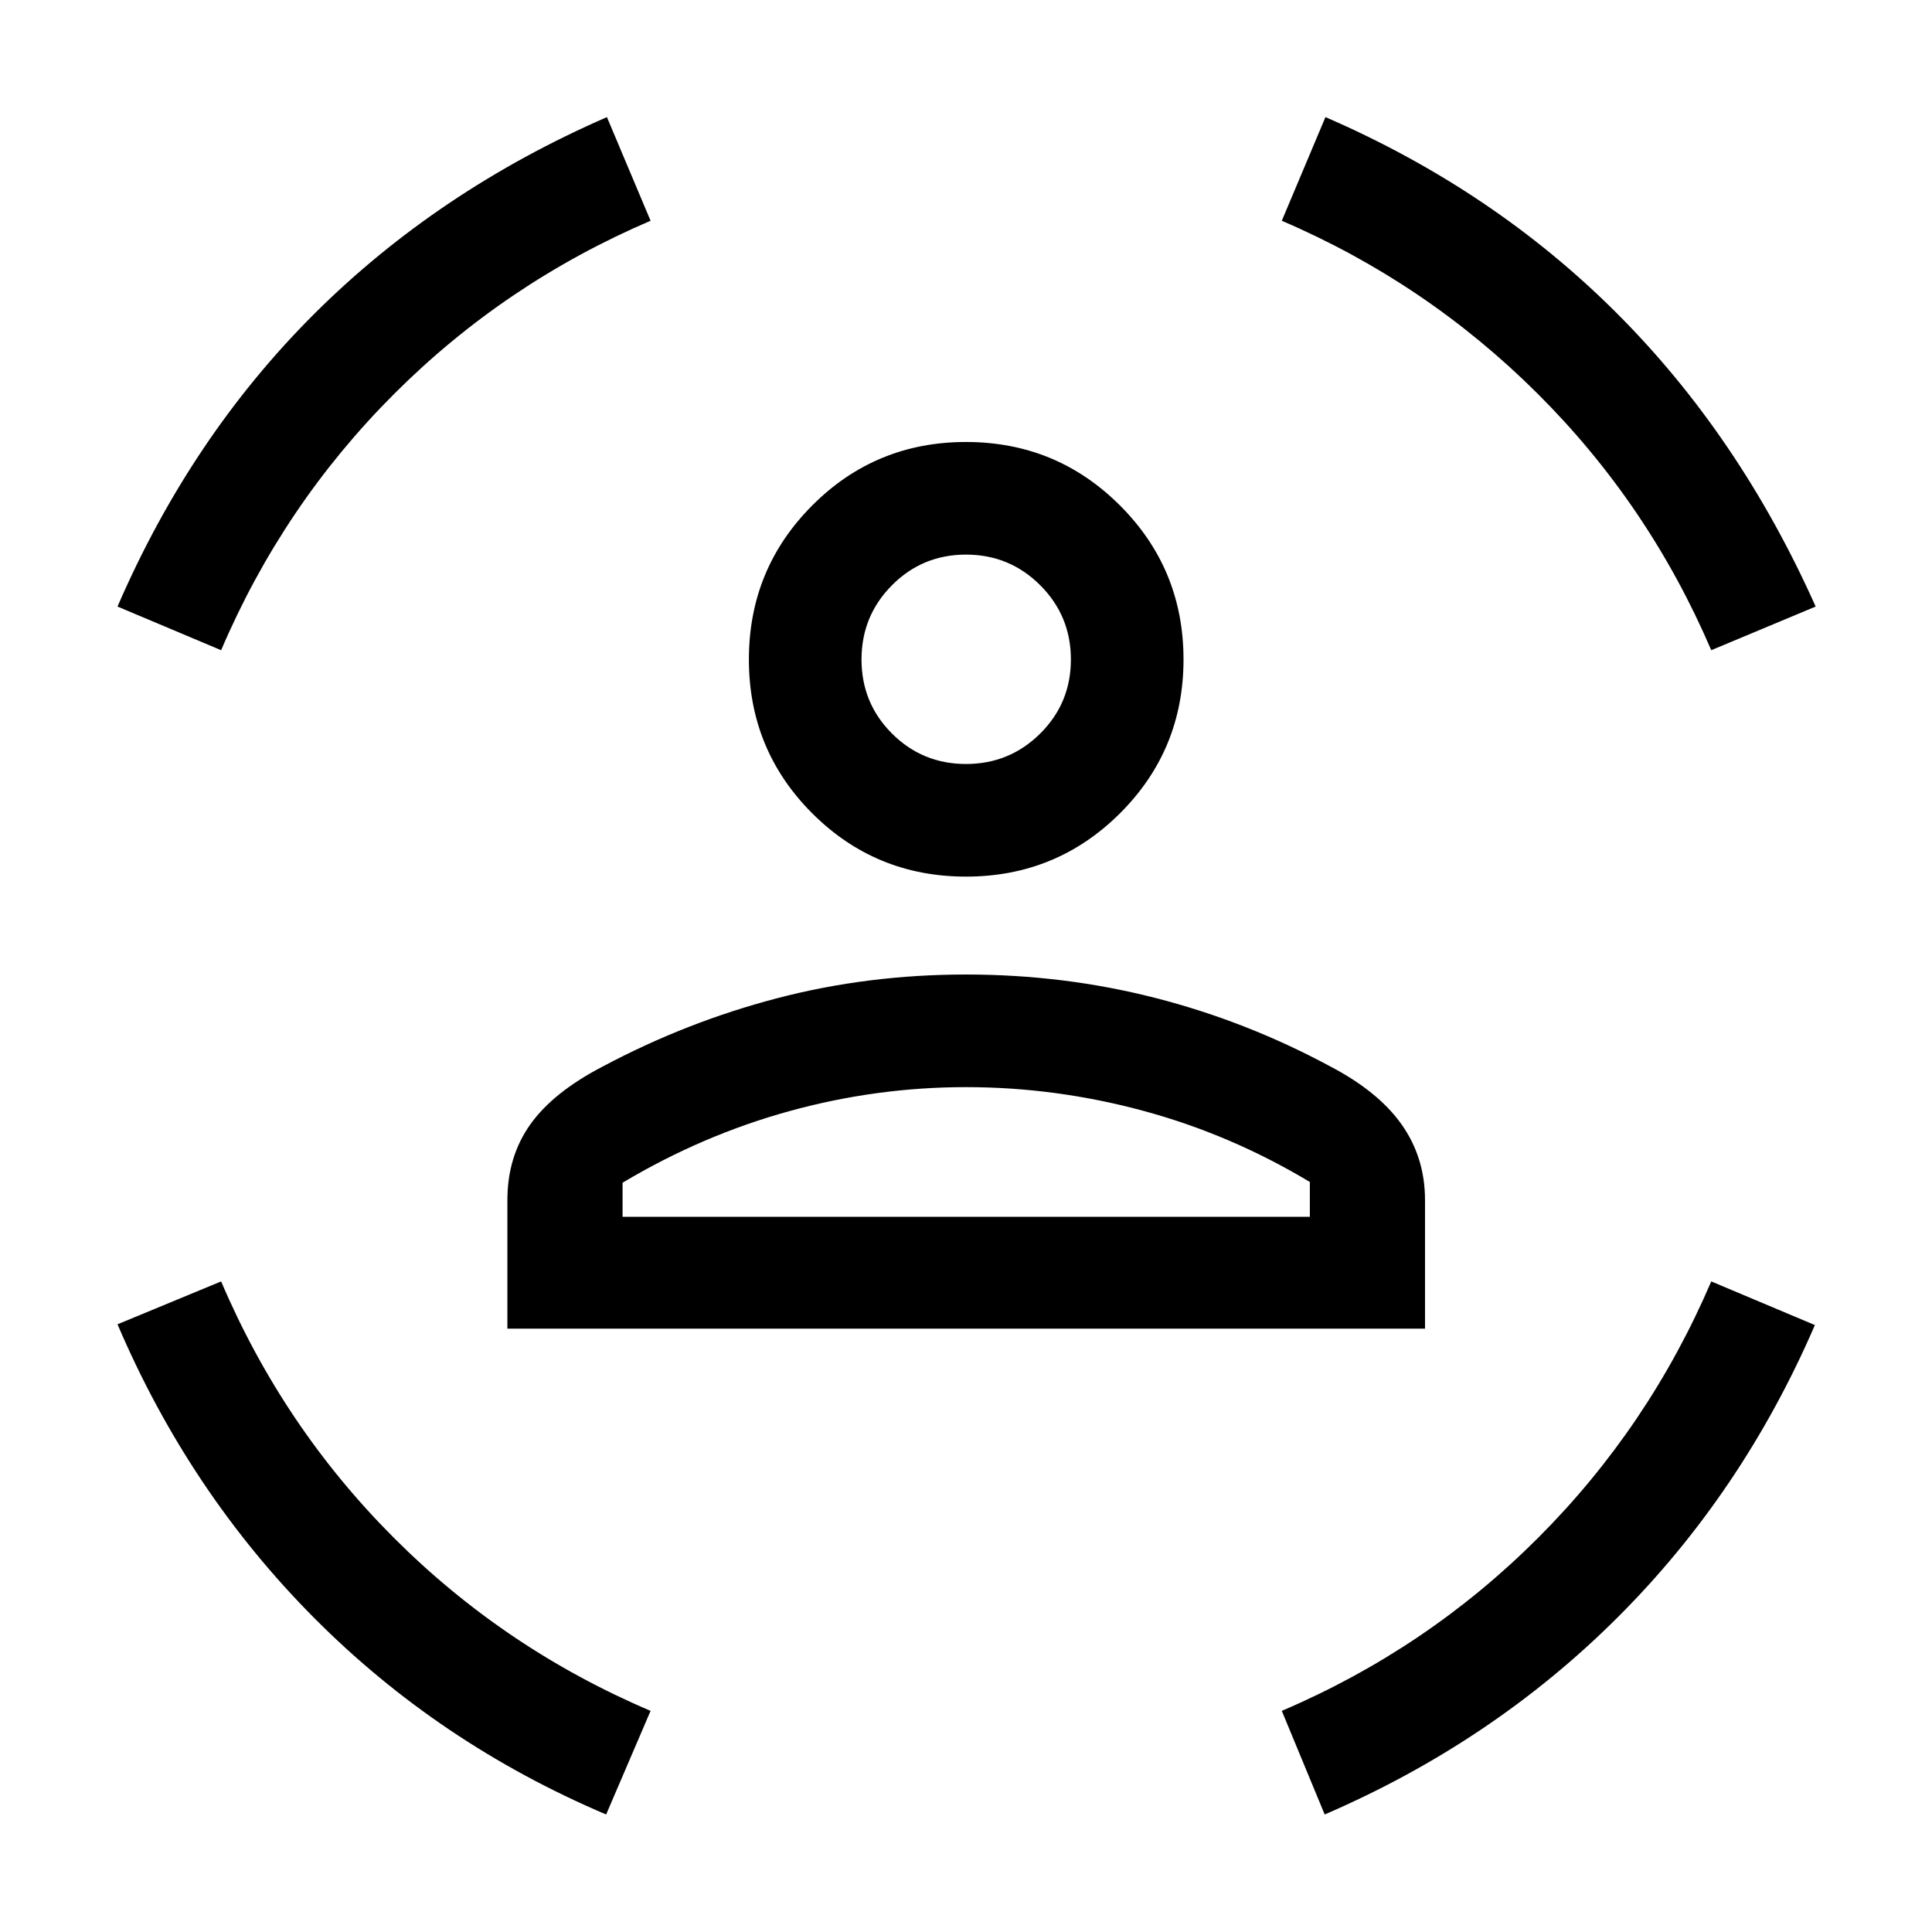 <svg xmlns="http://www.w3.org/2000/svg" height="24" viewBox="0 -960 960 960" width="24"><path d="M480-524.42q-44.96 0-76.42-31.46-31.46-31.47-31.46-76.43 0-44.96 31.46-76.52 31.46-31.55 76.42-31.55t76.52 31.55q31.56 31.56 31.56 76.52 0 44.96-31.56 76.43-31.56 31.46-76.52 31.46Zm0-55.96q21.65 0 36.89-15.14 15.23-15.13 15.23-36.79 0-21.65-15.23-36.88-15.24-15.23-36.89-15.23t-36.79 15.23q-15.13 15.23-15.13 36.88 0 21.66 15.13 36.79 15.14 15.14 36.79 15.14ZM252.12-299.81v-63.88q0-21.5 11.32-37.5 11.33-16 35.87-28.77 41.61-22.19 86.73-34 45.11-11.81 93.96-11.81 48.46 0 93.77 11.56 45.31 11.56 86.92 33.94 24.16 12.58 35.77 29.02 11.62 16.44 11.62 37.56v63.88H252.12Zm227.88-120q-44.54 0-87.83 11.94-43.29 11.95-82.82 35.56v16.93h341.5v-17.31q-39.35-23.62-82.83-35.37-43.48-11.75-88.02-11.75Zm370.31-217.11q-31-72.39-86.29-127.48-55.29-55.1-127.1-85.91l21.69-51.5q83.27 36.08 144.45 97.12 61.17 61.04 99.13 146.08l-51.88 21.69Zm-740.43 0-51.49-21.69q36.5-84.35 97.76-145.43 61.27-61.07 145.43-97.77l21.69 51.5q-72.39 31-127.48 86.1-55.1 55.09-85.91 127.29ZM301.19-58.39q-83.07-35.3-145.11-97.69-62.04-62.38-97.69-145.88l51.49-21.31q30.81 72.39 85.91 127.48 55.09 55.1 127.48 85.91l-22.08 51.49Zm357.04 0-21.31-51.49q72.2-30.81 127.29-85.91 55.1-55.09 86.1-127.48l51.5 21.69q-36.08 83.46-98.08 145.31-62 61.85-145.5 97.88ZM480-632.31Zm0 276.93h170.85-341.5H480Z"/></svg>